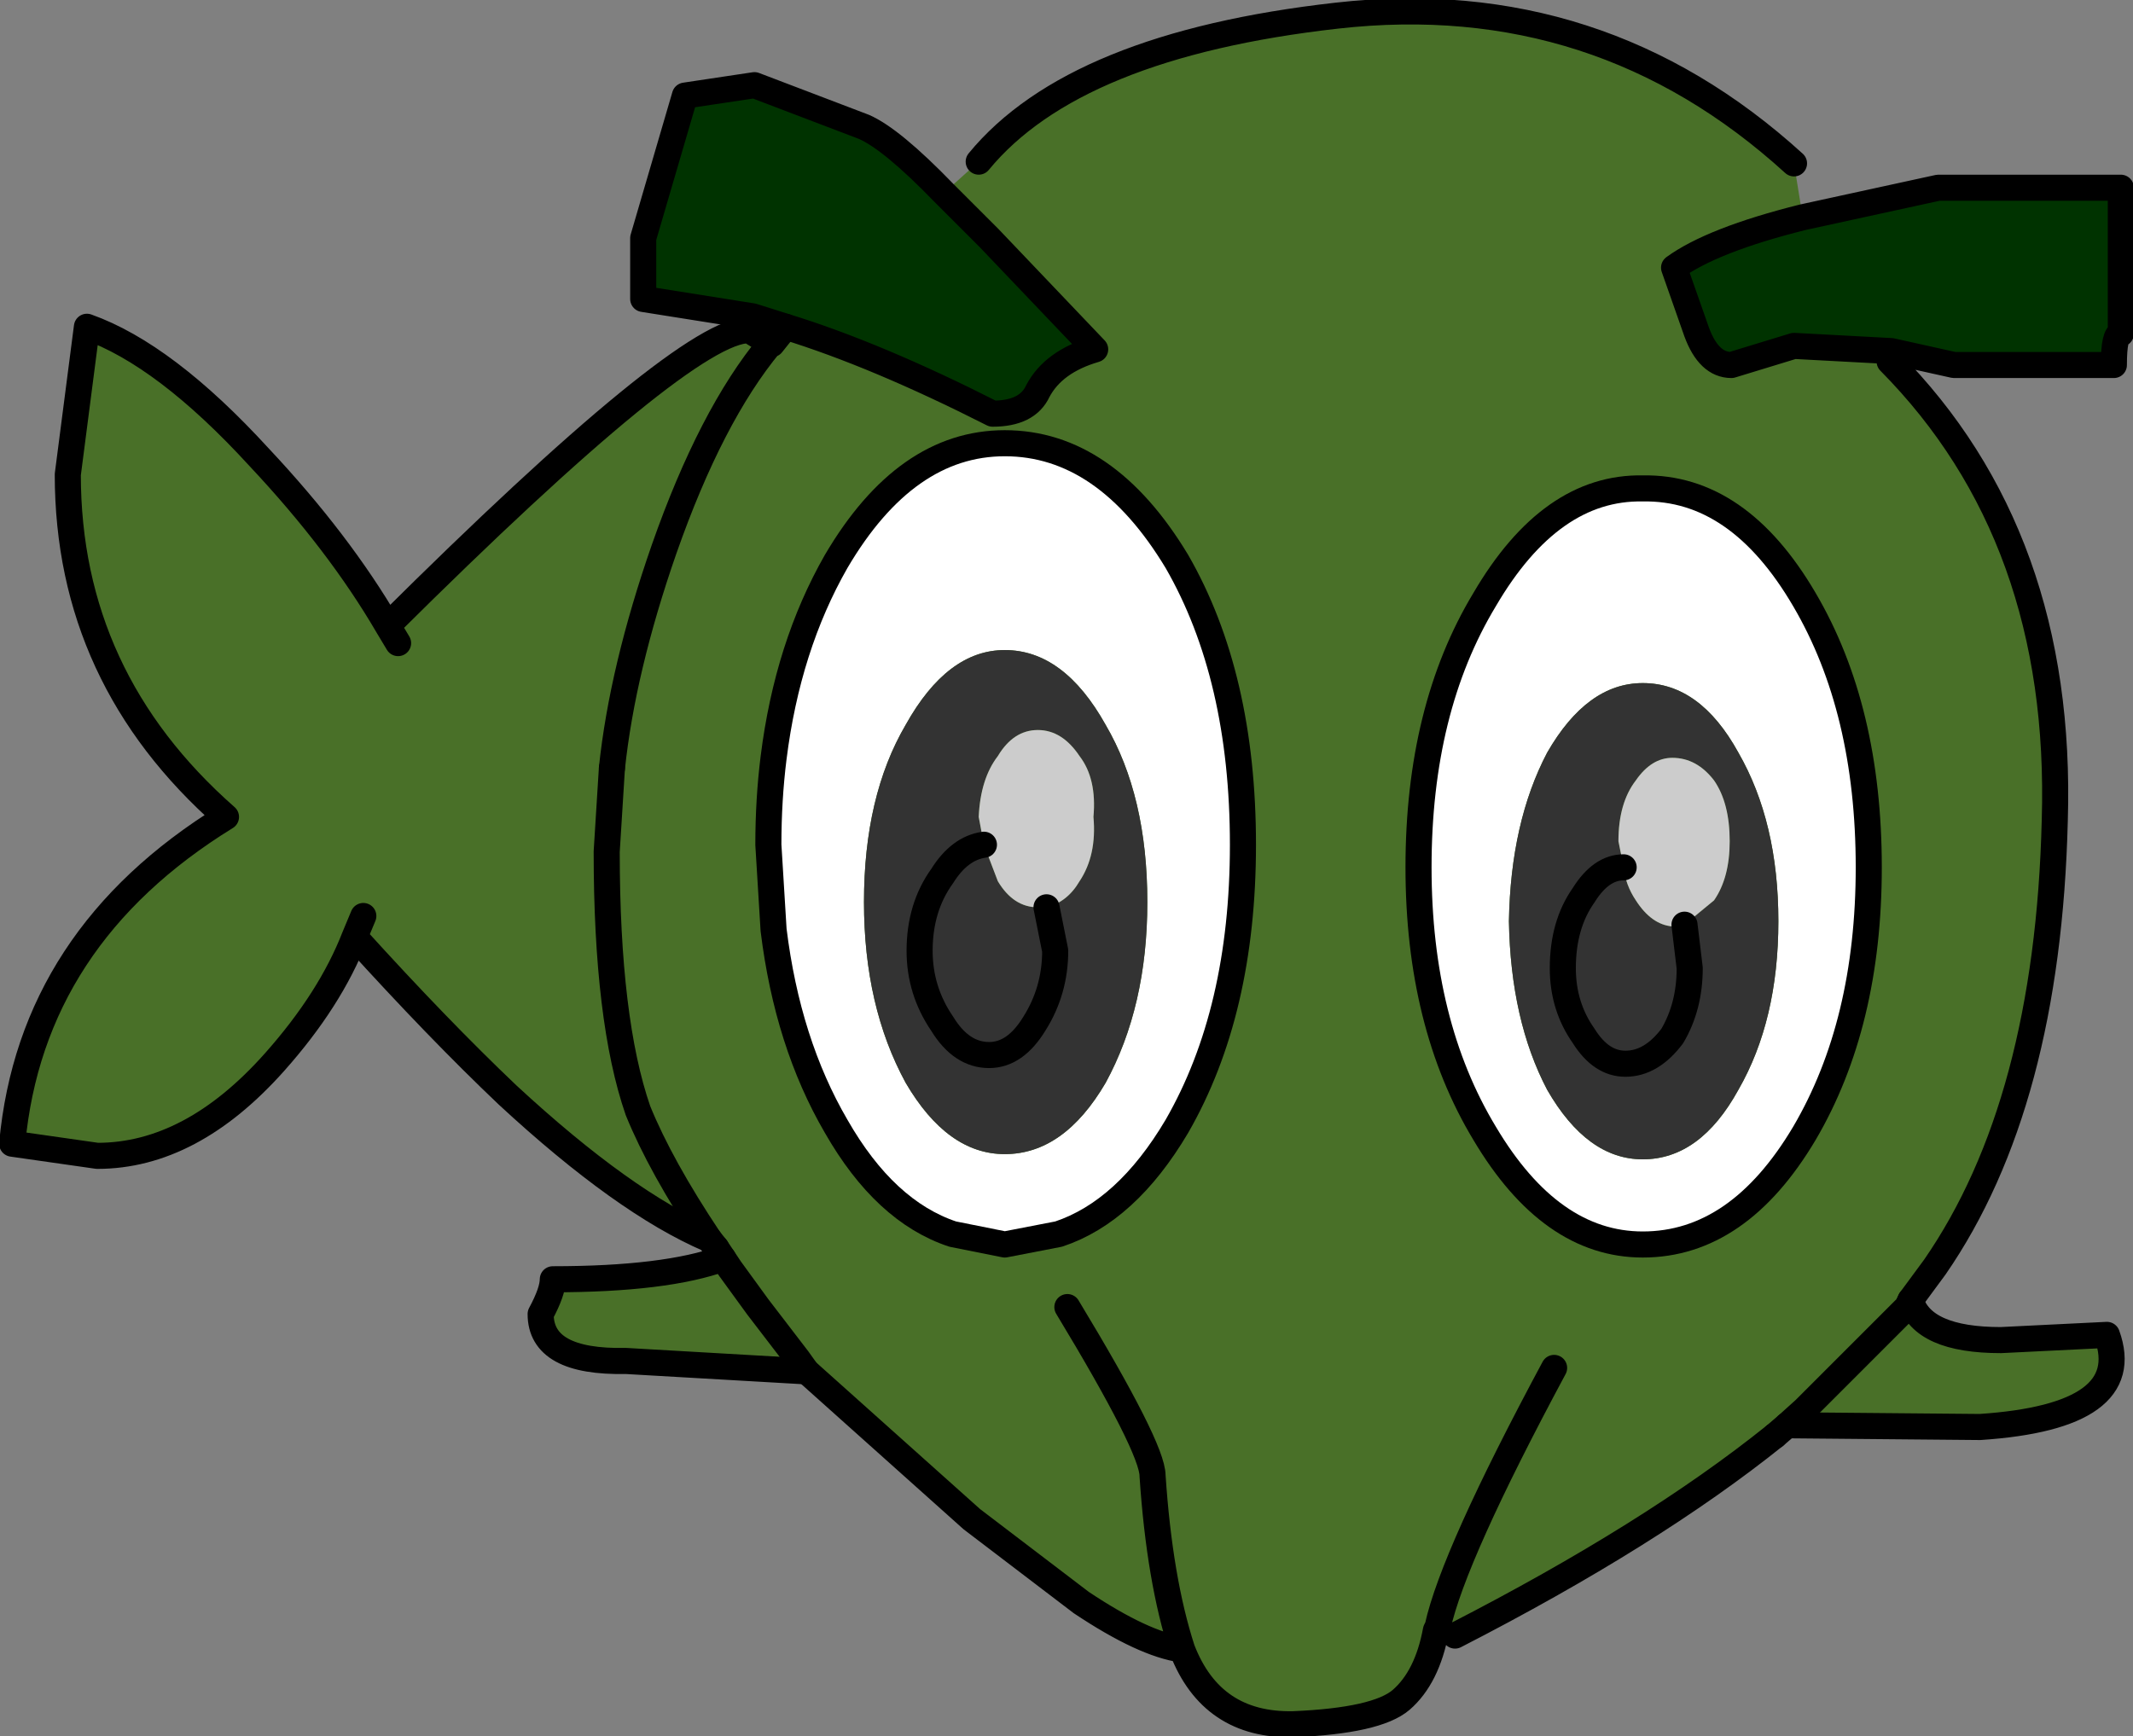 <?xml version="1.0" encoding="UTF-8" standalone="no"?>
<svg xmlns:xlink="http://www.w3.org/1999/xlink" height="49.95px" width="61.35px" xmlns="http://www.w3.org/2000/svg">
  <rect width="100%" height="100%" fill="#808080" stroke="none"/>
  <g transform="matrix(1, 0, 0, 1, 19.5, 37.35)">
    <path d="M7.65 -31.8 Q6.15 -33.35 5.35 -33.7 L2.2 -34.9 0.2 -34.6 -1.0 -30.5 -1.0 -28.75 2.15 -28.25 3.1 -27.95 Q5.7 -27.15 9.05 -25.45 10.05 -25.45 10.35 -26.1 10.8 -26.95 12.0 -27.3 L8.95 -30.5 7.65 -31.8 M34.9 -27.25 L36.7 -26.85 41.3 -26.85 Q41.3 -27.75 41.5 -27.75 L41.5 -31.95 36.25 -31.95 32.35 -31.1 Q29.75 -30.45 28.65 -29.65 L29.3 -27.8 Q29.65 -26.85 30.3 -26.85 L32.1 -27.4 34.9 -27.25" fill="#003300" fill-rule="evenodd" stroke="none"/>
    <path d="M3.1 -27.95 L2.7 -27.45 2.05 -27.85 Q0.25 -27.9 -8.35 -19.35 -9.75 -21.75 -12.05 -24.2 -14.75 -27.15 -17.0 -27.95 L-17.55 -23.7 Q-17.55 -17.85 -13.0 -13.85 -18.6 -10.4 -19.15 -4.45 L-16.7 -4.1 Q-14.0 -4.1 -11.6 -6.8 -10.0 -8.6 -9.3 -10.4 -6.9 -7.75 -4.9 -5.85 -1.55 -2.75 0.9 -1.7 L1.1 -1.45 1.3 -1.15 Q-0.35 -0.55 -3.6 -0.55 -3.6 -0.2 -3.95 0.45 -3.95 1.85 -1.5 1.8 L3.7 2.1 8.45 6.35 11.6 8.75 Q13.4 9.95 14.5 10.1 15.35 12.3 17.7 12.25 20.1 12.15 20.8 11.55 21.55 10.9 21.8 9.55 L22.35 9.7 Q28.0 6.8 31.55 3.95 L31.9 3.65 37.45 3.7 Q41.95 3.4 41.1 1.05 L38.05 1.2 Q35.8 1.2 35.45 0.05 L36.15 -0.9 Q39.4 -5.6 39.6 -13.75 39.85 -21.9 34.85 -26.95 L34.9 -27.25 32.1 -27.4 30.3 -26.85 Q29.65 -26.85 29.3 -27.8 L28.65 -29.65 Q29.75 -30.45 32.35 -31.1 L32.1 -32.65 Q26.5 -37.75 18.95 -36.9 11.4 -36.05 8.65 -32.7 L7.65 -31.8 8.95 -30.5 12.0 -27.3 Q10.8 -26.95 10.35 -26.1 10.05 -25.45 9.05 -25.45 5.7 -27.15 3.1 -27.95 M-1.9 -15.25 Q-1.6 -18.1 -0.4 -21.55 0.95 -25.4 2.65 -27.45 L2.7 -27.45 2.65 -27.45 Q0.95 -25.4 -0.4 -21.55 -1.6 -18.1 -1.9 -15.25 L-2.0 -13.65 -2.05 -12.85 Q-2.05 -8.0 -1.15 -5.4 -0.5 -3.8 0.9 -1.7 -0.5 -3.8 -1.15 -5.4 -2.05 -8.0 -2.05 -12.85 L-2.0 -13.65 -1.9 -15.25 M-9.05 -11.0 L-9.3 -10.4 -9.05 -11.0 M-8.05 -18.85 L-8.35 -19.35 -8.05 -18.85 M3.7 2.1 L3.45 1.75 2.3 0.25 1.5 -0.85 1.3 -1.15 1.5 -0.85 2.3 0.25 3.45 1.75 3.7 2.1 M25.2 2.0 Q22.3 7.4 21.85 9.45 L21.8 9.55 21.85 9.45 Q22.3 7.4 25.2 2.0 M11.2 0.25 Q13.65 4.3 13.65 5.1 13.85 8.1 14.5 10.1 13.85 8.1 13.65 5.1 13.65 4.3 11.2 0.25 M31.9 3.65 L32.4 3.2 35.35 0.25 35.45 0.05 35.35 0.25 32.4 3.2 31.9 3.65" fill="#497028" fill-rule="evenodd" stroke="none"/>
    <path d="M7.65 -31.8 Q6.15 -33.35 5.35 -33.7 L2.2 -34.9 0.2 -34.6 -1.0 -30.5 -1.0 -28.75 2.15 -28.25 3.1 -27.95 M1.1 -1.45 L1.3 -1.15 1.5 -0.85 2.3 0.25 3.45 1.75 3.7 2.1 8.45 6.35 11.6 8.75 Q13.4 9.95 14.5 10.1 15.35 12.3 17.7 12.25 20.1 12.15 20.8 11.55 21.55 10.9 21.8 9.55 L21.85 9.45 Q22.3 7.4 25.2 2.0 M22.35 9.7 Q28.0 6.8 31.55 3.95 M35.45 0.05 L36.15 -0.9 Q39.4 -5.6 39.6 -13.75 39.85 -21.9 34.85 -26.95 M34.9 -27.25 L36.7 -26.85 41.3 -26.85 Q41.3 -27.75 41.5 -27.75 L41.5 -31.95 36.25 -31.95 32.35 -31.1 Q29.75 -30.45 28.65 -29.65 L29.3 -27.8 Q29.65 -26.85 30.3 -26.85 L32.1 -27.4 34.9 -27.25 M32.1 -32.65 Q26.5 -37.75 18.95 -36.9 11.4 -36.05 8.65 -32.7 M7.65 -31.8 L8.95 -30.5 12.0 -27.3 Q10.8 -26.95 10.35 -26.1 10.05 -25.45 9.05 -25.45 5.7 -27.15 3.1 -27.95 M-1.9 -15.25 L-2.0 -13.65 -2.05 -12.85 Q-2.05 -8.0 -1.15 -5.4 -0.5 -3.8 0.9 -1.7 M35.45 0.05 L35.35 0.25 32.4 3.2 31.9 3.65 M14.5 10.1 Q13.85 8.1 13.65 5.1 13.65 4.3 11.2 0.25" fill="none" stroke="#000000" stroke-linecap="round" stroke-linejoin="round" stroke-width="0.75"/>
    <path d="M3.1 -27.95 L2.7 -27.45 2.05 -27.85 Q0.25 -27.9 -8.35 -19.35 -9.75 -21.75 -12.05 -24.2 -14.75 -27.15 -17.0 -27.95 L-17.55 -23.7 Q-17.55 -17.85 -13.0 -13.85 -18.6 -10.4 -19.15 -4.45 L-16.7 -4.1 Q-14.0 -4.1 -11.6 -6.8 -10.0 -8.6 -9.3 -10.4 -6.9 -7.75 -4.9 -5.85 -1.55 -2.75 0.9 -1.7 L1.1 -1.45 M1.3 -1.15 Q-0.35 -0.55 -3.6 -0.55 -3.6 -0.2 -3.95 0.45 -3.95 1.85 -1.5 1.8 L3.7 2.1 M31.55 3.95 L31.9 3.65 37.45 3.7 Q41.95 3.4 41.1 1.05 L38.05 1.2 Q35.8 1.2 35.45 0.05 M2.7 -27.45 L2.65 -27.45 Q0.95 -25.4 -0.4 -21.55 -1.6 -18.1 -1.9 -15.25 M-8.35 -19.35 L-8.05 -18.85 M-9.3 -10.4 L-9.05 -11.0" fill="none" stroke="#000000" stroke-linecap="round" stroke-linejoin="round" stroke-width="0.75"/>
    <path d="M32.4 -20.1 Q30.5 -23.35 27.75 -23.3 25.1 -23.35 23.2 -20.1 21.3 -16.95 21.3 -12.4 21.3 -7.9 23.2 -4.75 25.1 -1.55 27.75 -1.55 30.5 -1.55 32.4 -4.75 34.25 -7.9 34.25 -12.4 34.25 -16.95 32.4 -20.1 M25.0 -15.7 Q26.15 -17.7 27.75 -17.7 29.4 -17.7 30.5 -15.7 31.65 -13.7 31.65 -10.85 31.65 -8.0 30.5 -6.0 29.4 -4.0 27.75 -4.0 26.15 -4.0 25.0 -6.0 23.95 -8.0 23.9 -10.85 23.95 -13.7 25.0 -15.7" fill="#ffffff" fill-rule="evenodd" stroke="none"/>
    <path d="M25.0 -15.7 Q23.95 -13.7 23.9 -10.85 23.95 -8.0 25.0 -6.0 26.15 -4.0 27.75 -4.0 29.4 -4.0 30.5 -6.0 31.65 -8.0 31.65 -10.85 31.65 -13.7 30.5 -15.7 29.4 -17.7 27.75 -17.7 26.15 -17.7 25.0 -15.7 M27.2 -12.4 L27.05 -13.15 Q27.05 -14.25 27.55 -14.9 28.0 -15.55 28.6 -15.55 29.3 -15.55 29.8 -14.9 30.25 -14.25 30.25 -13.15 30.25 -12.1 29.8 -11.45 L28.95 -10.75 29.1 -9.5 Q29.1 -8.4 28.6 -7.55 28.0 -6.75 27.25 -6.75 26.55 -6.75 26.05 -7.55 25.45 -8.4 25.45 -9.5 25.45 -10.75 26.05 -11.6 26.55 -12.4 27.2 -12.4 26.55 -12.4 26.05 -11.6 25.45 -10.75 25.45 -9.5 25.45 -8.4 26.05 -7.55 26.55 -6.75 27.25 -6.75 28.0 -6.75 28.6 -7.55 29.1 -8.4 29.1 -9.5 L28.95 -10.75 28.6 -10.7 Q28.0 -10.75 27.55 -11.45 27.25 -11.9 27.2 -12.4" fill="#333333" fill-rule="evenodd" stroke="none"/>
    <path d="M28.95 -10.75 L29.8 -11.45 Q30.25 -12.1 30.25 -13.15 30.25 -14.25 29.8 -14.9 29.3 -15.55 28.6 -15.55 28.0 -15.55 27.55 -14.9 27.05 -14.25 27.05 -13.15 L27.2 -12.4 Q27.25 -11.9 27.55 -11.45 28.0 -10.75 28.6 -10.7 L28.95 -10.75" fill="#cccccc" fill-rule="evenodd" stroke="none"/>
    <path d="M32.4 -20.1 Q30.5 -23.35 27.75 -23.3 25.1 -23.35 23.2 -20.1 21.3 -16.95 21.3 -12.4 21.3 -7.9 23.2 -4.75 25.1 -1.55 27.75 -1.55 30.5 -1.55 32.4 -4.75 34.25 -7.9 34.25 -12.4 34.25 -16.95 32.4 -20.1 M27.2 -12.4 Q26.55 -12.4 26.05 -11.6 25.45 -10.75 25.45 -9.5 25.45 -8.4 26.05 -7.55 26.55 -6.75 27.25 -6.75 28.0 -6.75 28.6 -7.55 29.1 -8.4 29.1 -9.5 L28.95 -10.75" fill="none" stroke="#000000" stroke-linecap="round" stroke-linejoin="round" stroke-width="0.75"/>
    <path d="M4.55 -21.2 Q3.15 -18.75 2.75 -15.55 2.6 -14.35 2.6 -13.05 L2.75 -10.6 Q3.15 -7.35 4.55 -4.95 5.95 -2.5 7.9 -1.85 L9.4 -1.55 10.95 -1.85 Q12.9 -2.5 14.35 -4.95 16.25 -8.25 16.25 -13.05 16.25 -17.9 14.35 -21.2 12.3 -24.6 9.4 -24.6 6.55 -24.6 4.55 -21.2 M12.3 -16.5 Q13.5 -14.45 13.5 -11.4 13.5 -8.4 12.3 -6.2 11.1 -4.15 9.4 -4.15 7.75 -4.15 6.55 -6.2 5.35 -8.4 5.35 -11.4 5.35 -14.45 6.55 -16.5 7.75 -18.65 9.4 -18.65 11.1 -18.65 12.3 -16.5" fill="#ffffff" fill-rule="evenodd" stroke="none"/>
    <path d="M12.3 -16.5 Q11.1 -18.65 9.4 -18.65 7.75 -18.65 6.55 -16.5 5.35 -14.45 5.35 -11.4 5.35 -8.4 6.55 -6.2 7.75 -4.15 9.4 -4.15 11.1 -4.15 12.3 -6.2 13.5 -8.4 13.5 -11.4 13.5 -14.45 12.3 -16.5 M10.6 -11.25 L10.35 -11.25 Q9.65 -11.25 9.2 -12.0 L8.8 -13.05 Q8.1 -12.95 7.6 -12.15 6.95 -11.25 6.95 -10.0 6.95 -8.85 7.6 -7.9 8.15 -7.0 8.95 -7.0 9.7 -7.0 10.25 -7.9 10.85 -8.85 10.85 -10.0 L10.6 -11.25 10.85 -10.0 Q10.85 -8.85 10.25 -7.9 9.7 -7.0 8.95 -7.0 8.15 -7.0 7.6 -7.9 6.95 -8.85 6.95 -10.0 6.95 -11.25 7.6 -12.15 8.1 -12.95 8.8 -13.05 L8.65 -13.85 Q8.7 -14.95 9.2 -15.6 9.65 -16.35 10.35 -16.35 11.05 -16.35 11.55 -15.6 12.05 -14.95 11.95 -13.85 12.05 -12.75 11.55 -12.0 11.2 -11.4 10.6 -11.25" fill="#333333" fill-rule="evenodd" stroke="none"/>
    <path d="M8.8 -13.05 L9.2 -12.0 Q9.65 -11.25 10.35 -11.25 L10.6 -11.25 Q11.2 -11.4 11.55 -12.0 12.05 -12.75 11.95 -13.85 12.05 -14.95 11.55 -15.6 11.05 -16.35 10.35 -16.35 9.65 -16.35 9.2 -15.6 8.7 -14.95 8.65 -13.85 L8.8 -13.05" fill="#cccccc" fill-rule="evenodd" stroke="none"/>
    <path d="M4.55 -21.2 Q3.15 -18.75 2.75 -15.55 2.6 -14.35 2.6 -13.05 L2.75 -10.6 Q3.15 -7.35 4.55 -4.95 5.95 -2.5 7.9 -1.85 L9.4 -1.55 10.95 -1.85 Q12.9 -2.5 14.35 -4.95 16.25 -8.25 16.25 -13.05 16.25 -17.9 14.35 -21.2 12.3 -24.6 9.4 -24.6 6.55 -24.6 4.55 -21.2 M10.6 -11.25 L10.85 -10.0 Q10.85 -8.85 10.25 -7.9 9.7 -7.0 8.95 -7.0 8.15 -7.0 7.6 -7.9 6.95 -8.85 6.95 -10.0 6.95 -11.25 7.6 -12.15 8.1 -12.95 8.8 -13.05" fill="none" stroke="#000000" stroke-linecap="round" stroke-linejoin="round" stroke-width="0.75"/>
  </g>
</svg>
